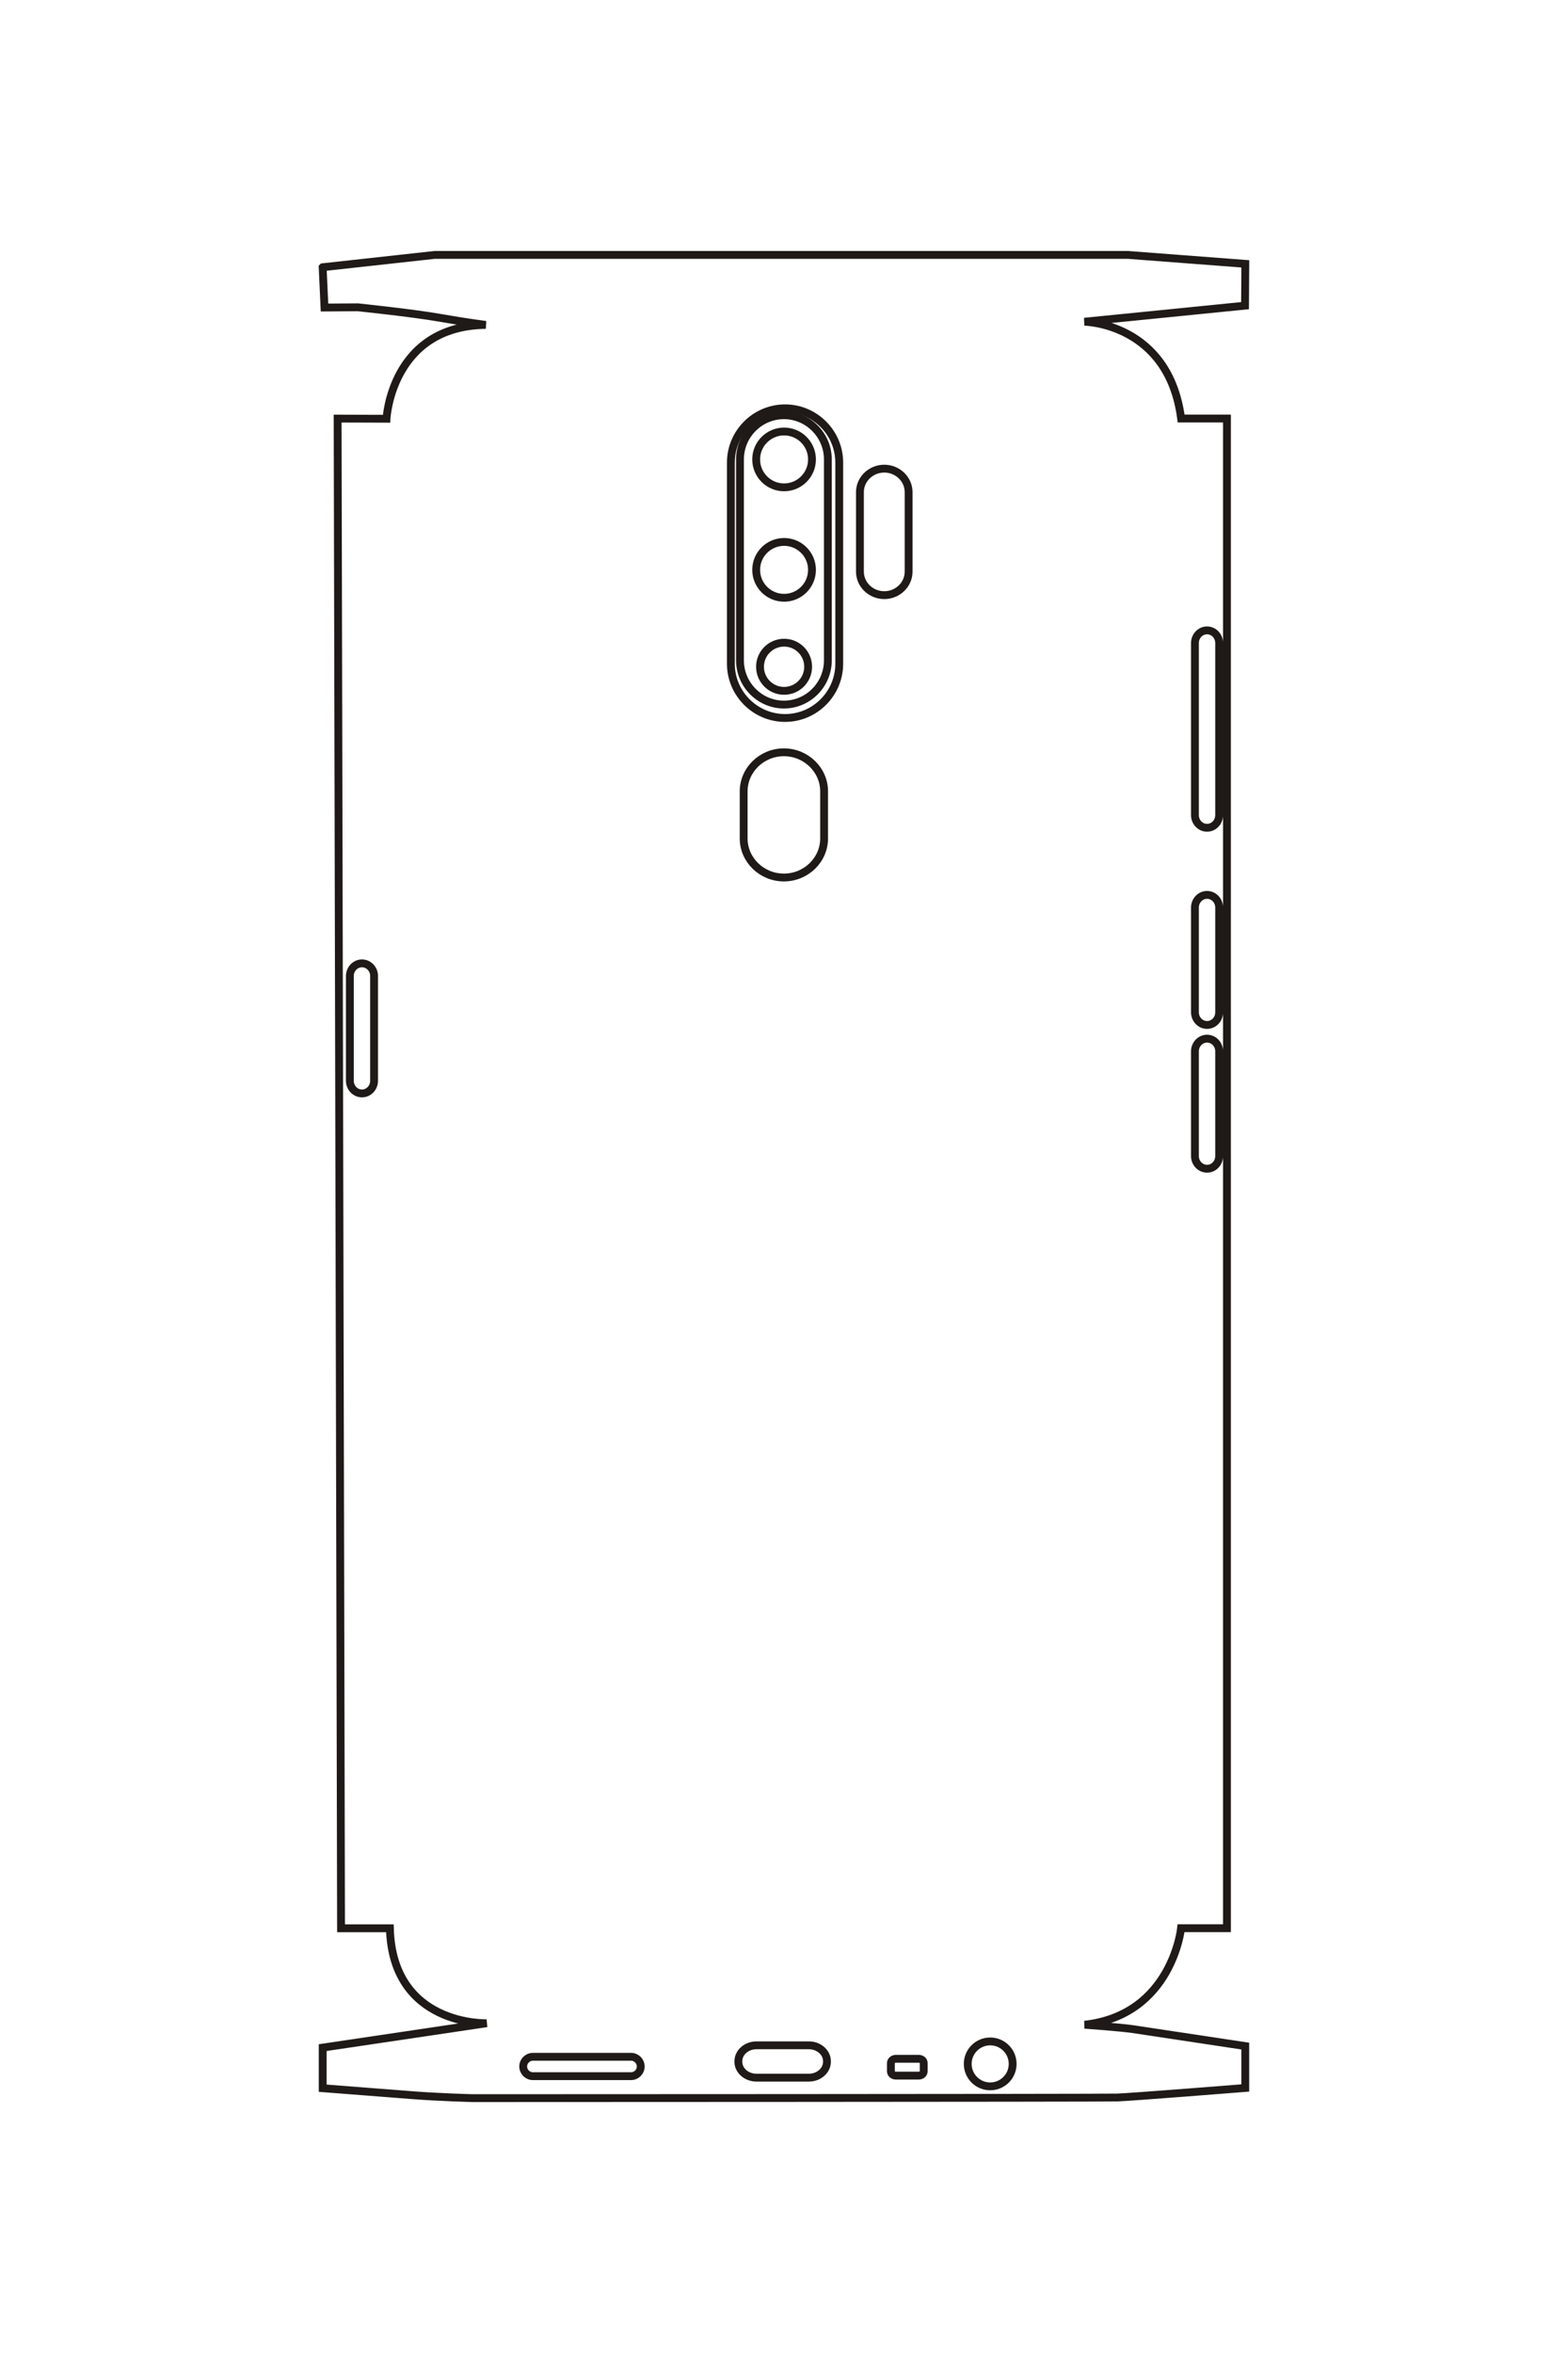 <?xml version="1.0" encoding="UTF-8"?>
<!DOCTYPE svg PUBLIC "-//W3C//DTD SVG 1.1//EN" "http://www.w3.org/Graphics/SVG/1.1/DTD/svg11.dtd">
<!-- Creator: CorelDRAW -->
<svg xmlns="http://www.w3.org/2000/svg" xml:space="preserve" width="40mm" height="60mm" style="shape-rendering:geometricPrecision; text-rendering:geometricPrecision; image-rendering:optimizeQuality; fill-rule:evenodd; clip-rule:evenodd"
viewBox="0 0 40 60"
 xmlns:xlink="http://www.w3.org/1999/xlink">
 <defs>
  <style type="text/css">
   <![CDATA[
    .str0 {stroke:#1F1A17;stroke-width:0.2}
    .fil0 {fill:none}
   ]]>
  </style>
 </defs>
 <g id="图层_x0020_2">
  <g id="_176268360">
   <path id="_172599536" class="fil0 str0" d="M8.233 6.814l2.855 -0.314 17.684 0 2.996 0.228 -0.007 1.066 -4.098 0.41c0,0 2.146,0.027 2.468,2.468l1.169 0 0 38.496 -1.17 0c0,0 -0.232,2.212 -2.461,2.461 0,0 0.922,0.067 1.227,0.112 0.305,0.045 2.871,0.433 2.871,0.433l0 1.068c0,0 -2.899,0.231 -3.267,0.243 -0.368,0.012 -16.445,0.016 -16.445,0.016 0,0 -0.835,-0.021 -1.533,-0.075 -0.698,-0.054 -2.29,-0.178 -2.29,-0.178l0 -1.035 4.185 -0.622c0,0 -2.404,0.085 -2.471,-2.421l-1.246 0 -0.087 -38.496 1.247 0.004c0,0 0.118,-2.362 2.532,-2.393 0,0 -0.501,-0.064 -1.192,-0.185 -0.691,-0.121 -2.073,-0.264 -2.073,-0.264l-0.849 0.006 -0.047 -1.026z"/>
   <path id="_172804752" class="fil0 str0" d="M9.234 24.565l0 0c0.17,0 0.309,0.145 0.309,0.322l0 2.673c0,0.177 -0.139,0.322 -0.309,0.322l0 0c-0.17,0 -0.309,-0.145 -0.309,-0.322l0 -2.673c0,-0.177 0.139,-0.322 0.309,-0.322z"/>
   <path id="_90176648" class="fil0 str0" d="M30.792 26.485l0 0c0.17,0 0.309,0.145 0.309,0.322l0 2.673c0,0.177 -0.139,0.322 -0.309,0.322l0 0c-0.17,0 -0.309,-0.145 -0.309,-0.322l0 -2.673c0,-0.177 0.139,-0.322 0.309,-0.322z"/>
   <path id="_176235152" class="fil0 str0" d="M30.792 22.819l0 0c0.17,0 0.309,0.145 0.309,0.322l0 2.673c0,0.177 -0.139,0.322 -0.309,0.322l0 0c-0.17,0 -0.309,-0.145 -0.309,-0.322l0 -2.673c0,-0.177 0.139,-0.322 0.309,-0.322z"/>
   <path id="_171929808" class="fil0 str0" d="M30.792 16.074l0 0c0.17,0 0.309,0.145 0.309,0.322l0 4.39c0,0.177 -0.139,0.322 -0.309,0.322l0 0c-0.17,0 -0.309,-0.145 -0.309,-0.322l0 -4.39c0,-0.177 0.139,-0.322 0.309,-0.322z"/>
   <path id="_120091416" class="fil0 str0" d="M13.594 52.941l2.504 0c0.136,0 0.247,-0.111 0.247,-0.247l0 0c0,-0.136 -0.111,-0.247 -0.247,-0.247l-2.504 0c-0.136,0 -0.247,0.111 -0.247,0.247l0 0c0,0.136 0.111,0.247 0.247,0.247z"/>
   <path id="_173011712" class="fil0 str0" d="M19.298 52.154l1.336 0c0.254,0 0.462,0.182 0.462,0.405l0 0.015c0,0.223 -0.208,0.405 -0.462,0.405l-1.336 0c-0.254,0 -0.462,-0.182 -0.462,-0.405l0 -0.015c0,-0.223 0.208,-0.405 0.462,-0.405z"/>
   <path id="_178826952" class="fil0 str0" d="M22.853 52.498l0.585 0c0.07,0 0.126,0.048 0.126,0.108l0 0.213c0,0.059 -0.057,0.108 -0.126,0.108l-0.585 0c-0.07,0 -0.126,-0.048 -0.126,-0.108l0 -0.213c0,-0.059 0.057,-0.108 0.126,-0.108z"/>
   <path id="_172548856" class="fil0 str0" d="M25.26 52.055c0.317,0 0.573,0.257 0.573,0.573 0,0.317 -0.257,0.573 -0.573,0.573 -0.317,0 -0.573,-0.257 -0.573,-0.573 0,-0.317 0.257,-0.573 0.573,-0.573z"/>
   <path id="_173036576" class="fil0 str0" d="M20.002 11.003c0.393,0 0.712,0.319 0.712,0.712 0,0.393 -0.319,0.712 -0.712,0.712 -0.393,0 -0.712,-0.319 -0.712,-0.712 0,-0.393 0.319,-0.712 0.712,-0.712z"/>
   <path id="_176270320" class="fil0 str0" d="M20.002 13.819c0.393,0 0.712,0.319 0.712,0.712 0,0.393 -0.319,0.712 -0.712,0.712 -0.393,0 -0.712,-0.319 -0.712,-0.712 0,-0.393 0.319,-0.712 0.712,-0.712z"/>
   <path id="_173040272" class="fil0 str0" d="M20.002 16.388c0.339,0 0.614,0.275 0.614,0.614 0,0.339 -0.275,0.614 -0.614,0.614 -0.339,0 -0.614,-0.275 -0.614,-0.614 0,-0.339 0.275,-0.614 0.614,-0.614z"/>
   <path id="_127375016" class="fil0 str0" d="M22.558 11.95l0 0c0.342,0 0.621,0.27 0.621,0.599l0 2.028c0,0.329 -0.279,0.599 -0.621,0.599l0 0c-0.342,0 -0.621,-0.27 -0.621,-0.599l0 -2.028c0,-0.33 0.28,-0.599 0.621,-0.599z"/>
   <path id="_178251576" class="fil0 str0" d="M19.998 10.588l0 0c0.616,0 1.121,0.507 1.121,1.127l0 5.124c0,0.62 -0.504,1.127 -1.121,1.127l0 0c-0.616,0 -1.121,-0.507 -1.121,-1.127l0 -5.124c0,-0.62 0.504,-1.127 1.121,-1.127z"/>
   <path id="_173015632" class="fil0 str0" d="M20.027 10.412l0 0c0.76,0 1.382,0.622 1.382,1.382l0 5.132c0,0.76 -0.622,1.382 -1.382,1.382l0 0c-0.76,0 -1.382,-0.622 -1.382,-1.382l0 -5.132c0,-0.76 0.622,-1.382 1.382,-1.382z"/>
   <path id="_172574224" class="fil0 str0" d="M19.997 19.183l0 0c0.564,0 1.026,0.448 1.026,0.996l0 1.201c0,0.548 -0.462,0.996 -1.026,0.996l0 0c-0.564,0 -1.026,-0.448 -1.026,-0.996l0 -1.201c0,-0.548 0.462,-0.996 1.026,-0.996z"/>
  </g>
 </g>
</svg>
